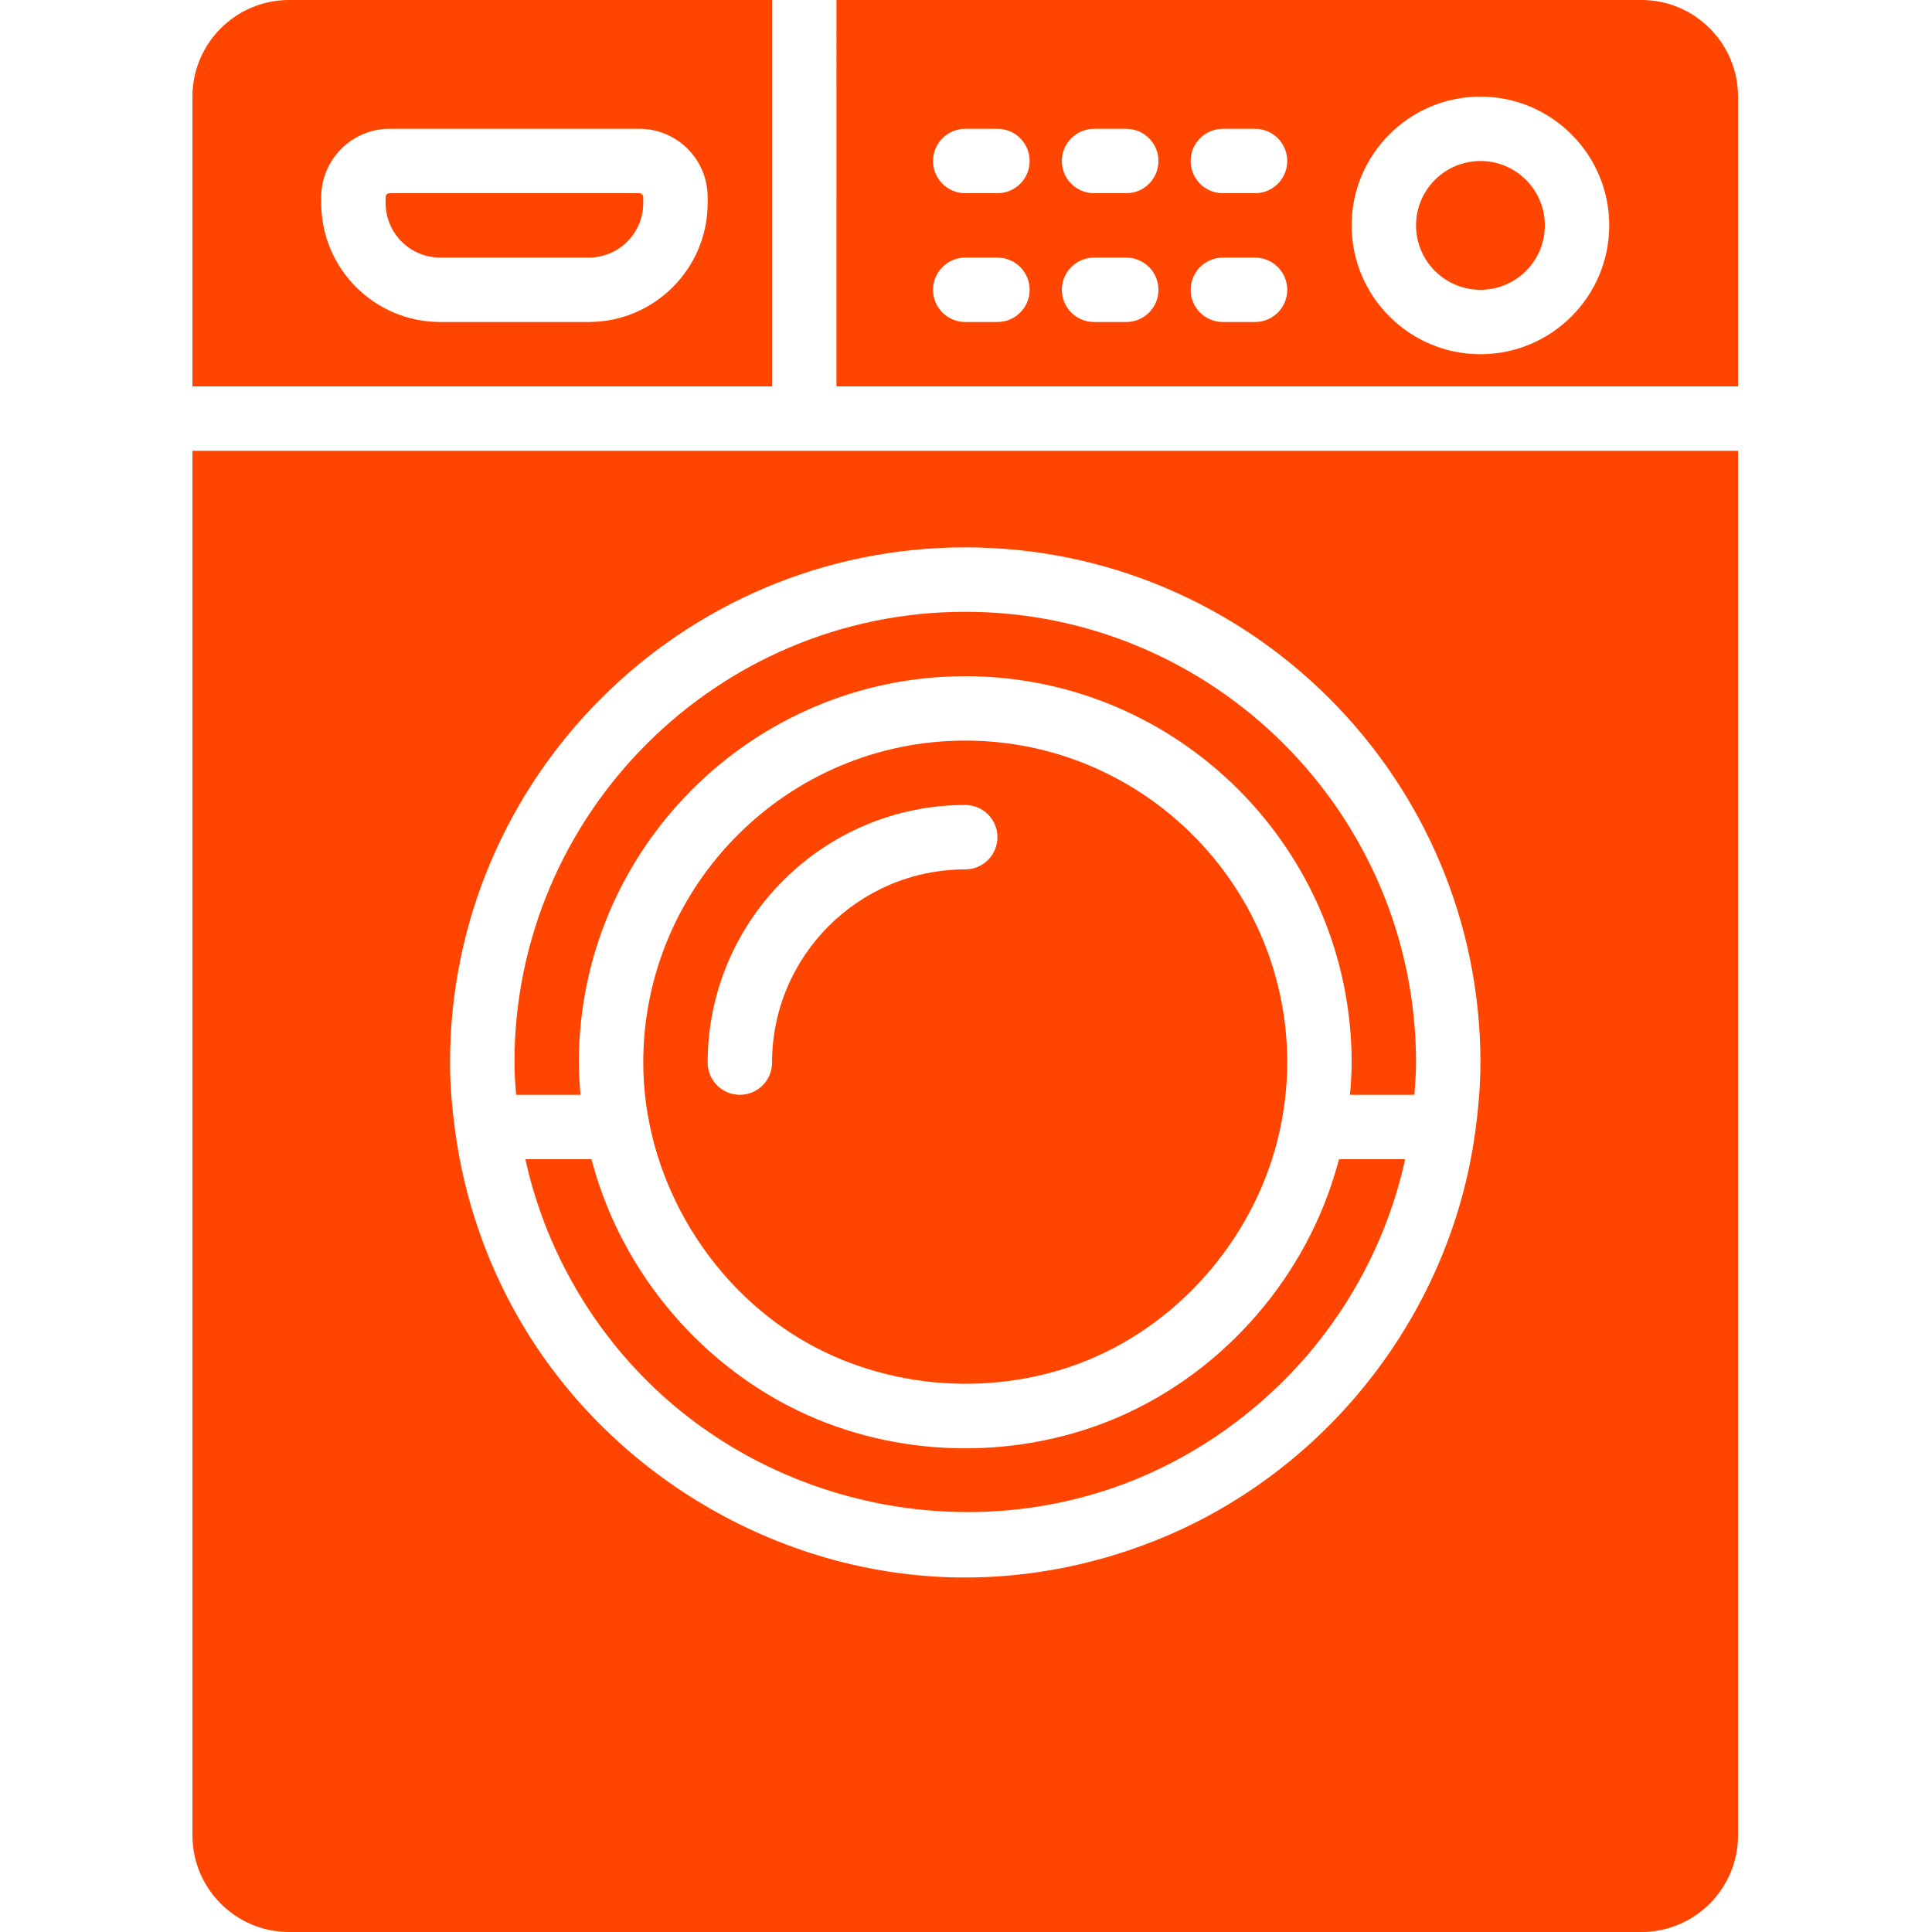 <?xml version="1.0"?>
<svg xmlns="http://www.w3.org/2000/svg" height="512px" viewBox="-51 0 512 512" width="512px" class=""><g><path d="m170.668 102.398h238.934v-76.797c0-14.117-11.488-25.602-25.602-25.602h-213.332zm42.664-17.066h-8.531c-4.711 0-8.535-3.82-8.535-8.531 0-4.711 3.824-8.535 8.535-8.535h8.531c4.711 0 8.535 3.824 8.535 8.535 0 4.711-3.824 8.531-8.535 8.531zm128-59.73c18.824 0 34.133 15.309 34.133 34.133s-15.309 34.133-34.133 34.133-34.133-15.309-34.133-34.133 15.309-34.133 34.133-34.133zm-68.266 8.531h8.535c4.707 0 8.531 3.824 8.531 8.535 0 4.711-3.824 8.531-8.531 8.531h-8.535c-4.711 0-8.531-3.82-8.531-8.531 0-4.711 3.82-8.535 8.531-8.535zm0 34.133h8.535c4.707 0 8.531 3.824 8.531 8.535 0 4.711-3.824 8.531-8.531 8.531h-8.535c-4.711 0-8.531-3.82-8.531-8.531 0-4.711 3.82-8.535 8.531-8.535zm-34.133-34.133h8.531c4.711 0 8.535 3.824 8.535 8.535 0 4.711-3.824 8.531-8.535 8.531h-8.531c-4.711 0-8.535-3.82-8.535-8.531 0-4.711 3.824-8.535 8.535-8.535zm0 34.133h8.531c4.711 0 8.535 3.824 8.535 8.535 0 4.711-3.824 8.531-8.535 8.531h-8.531c-4.711 0-8.535-3.82-8.535-8.531 0-4.711 3.824-8.535 8.535-8.535zm-34.133-34.133h8.531c4.711 0 8.535 3.824 8.535 8.535 0 4.711-3.824 8.531-8.535 8.531h-8.531c-4.711 0-8.535-3.82-8.535-8.531 0-4.711 3.824-8.535 8.535-8.535zm0 0" data-original="#000000" class="active-path" data-old_color="#000000" fill="#FF4500"/><path d="m153.602 102.398v-102.398h-128c-14.117 0-25.602 11.484-25.602 25.602v76.797zm-119.469-50.164c0-9.977 8.125-18.102 18.102-18.102h66.199c9.977 0 18.102 8.125 18.102 18.102v1.586c0 17.375-14.141 31.512-31.516 31.512h-39.371c-17.375 0-31.516-14.137-31.516-31.512zm0 0" data-original="#000000" class="active-path" data-old_color="#000000" fill="#FF4500"/><path d="m358.398 59.734c0 9.426-7.641 17.066-17.066 17.066s-17.066-7.641-17.066-17.066 7.641-17.066 17.066-17.066 17.066 7.641 17.066 17.066zm0 0" data-original="#000000" class="active-path" data-old_color="#000000" fill="#FF4500"/><path d="m65.648 68.266h39.371c7.969 0 14.445-6.477 14.445-14.445v-1.586c0-.574-.457-1.035-1.031-1.035h-66.199c-.574 0-1.035.461-1.035 1.035v1.586c0 7.969 6.484 14.445 14.449 14.445zm0 0" data-original="#000000" class="active-path" data-old_color="#000000" fill="#FF4500"/><path d="m102.836 290.133c-.23-2.824-.438-5.648-.438-8.531 0-56.465 45.938-102.402 102.402-102.402 56.465 0 102.398 45.938 102.398 102.402 0 2.883-.195 5.707-.434 8.531h17.066c.203-2.832.434-5.648.434-8.531 0-65.879-53.59-119.469-119.465-119.469-65.879 0-119.469 53.59-119.469 119.469 0 2.883.23 5.699.438 8.531zm0 0" data-original="#000000" class="active-path" data-old_color="#000000" fill="#FF4500"/><path d="m303.891 307.199c-.113.418-.266.82-.379 1.238-8.062 29.551-29.805 54.793-57.922 67.02-25.934 11.281-56.594 11.137-82.426-.367-27.723-12.355-49.09-37.398-57.078-66.652-.109-.418-.266-.812-.367-1.238h-17.492c2.91 13.289 8.047 25.695 14.934 36.875.195.324.391.648.59.973 1.586 2.508 3.266 4.957 5.023 7.328.281.383.562.77.855 1.145 1.789 2.371 3.668 4.676 5.629 6.902.223.258.453.496.684.75 33.383 37.25 88.262 49.828 134.539 30.66 16.461-6.816 31.273-17.422 43.188-30.66.219-.246.449-.492.68-.75 1.965-2.227 3.832-4.531 5.625-6.902.289-.375.57-.762.852-1.145 1.77-2.379 3.441-4.82 5.027-7.328.203-.324.395-.648.59-.973 6.895-11.18 12.031-23.586 14.934-36.875zm0 0" data-original="#000000" class="active-path" data-old_color="#000000" fill="#FF4500"/><path d="m170.668 119.465h-170.668v366.934c0 14.117 11.484 25.602 25.602 25.602h358.398c14.113 0 25.602-11.484 25.602-25.602v-366.934zm169.324 180.328c-.023.172-.066.324-.094.496-6.457 46.965-37.953 87.984-81.492 106.641-17.375 7.441-36.285 11.348-55.203 11.117-48.043-.562-93.465-27.629-117.129-69.375-8.453-14.918-14.035-31.41-16.375-48.391-.016-.172-.066-.324-.086-.555-.793-5.949-1.348-11.973-1.348-18.137 0-75.281 61.254-136.531 136.535-136.531 75.289 0 136.531 61.25 136.531 136.531 0 6.172-.555 12.195-1.34 18.203zm0 0" data-original="#000000" class="active-path" data-old_color="#000000" fill="#FF4500"/><path d="m122.555 303.855c6.086 21.742 20.754 41.043 40.578 52.148 23.168 12.977 52.512 14.25 76.723 3.336 25.004-11.281 43.809-35.242 48.801-62.25.93-5.027 1.477-10.191 1.477-15.488 0-47.055-38.281-85.336-85.332-85.336-47.055 0-85.336 38.281-85.336 85.336 0 7.543 1.078 15.035 3.09 22.254zm82.246-90.523c4.711 0 8.531 3.824 8.531 8.535 0 4.711-3.82 8.531-8.531 8.531-28.23 0-51.199 22.965-51.199 51.203 0 4.707-3.824 8.531-8.535 8.531-4.711 0-8.531-3.824-8.531-8.531 0-37.641 30.625-68.27 68.266-68.27zm0 0" data-original="#000000" class="active-path" data-old_color="#000000" fill="#FF4500"/></g> </svg>
